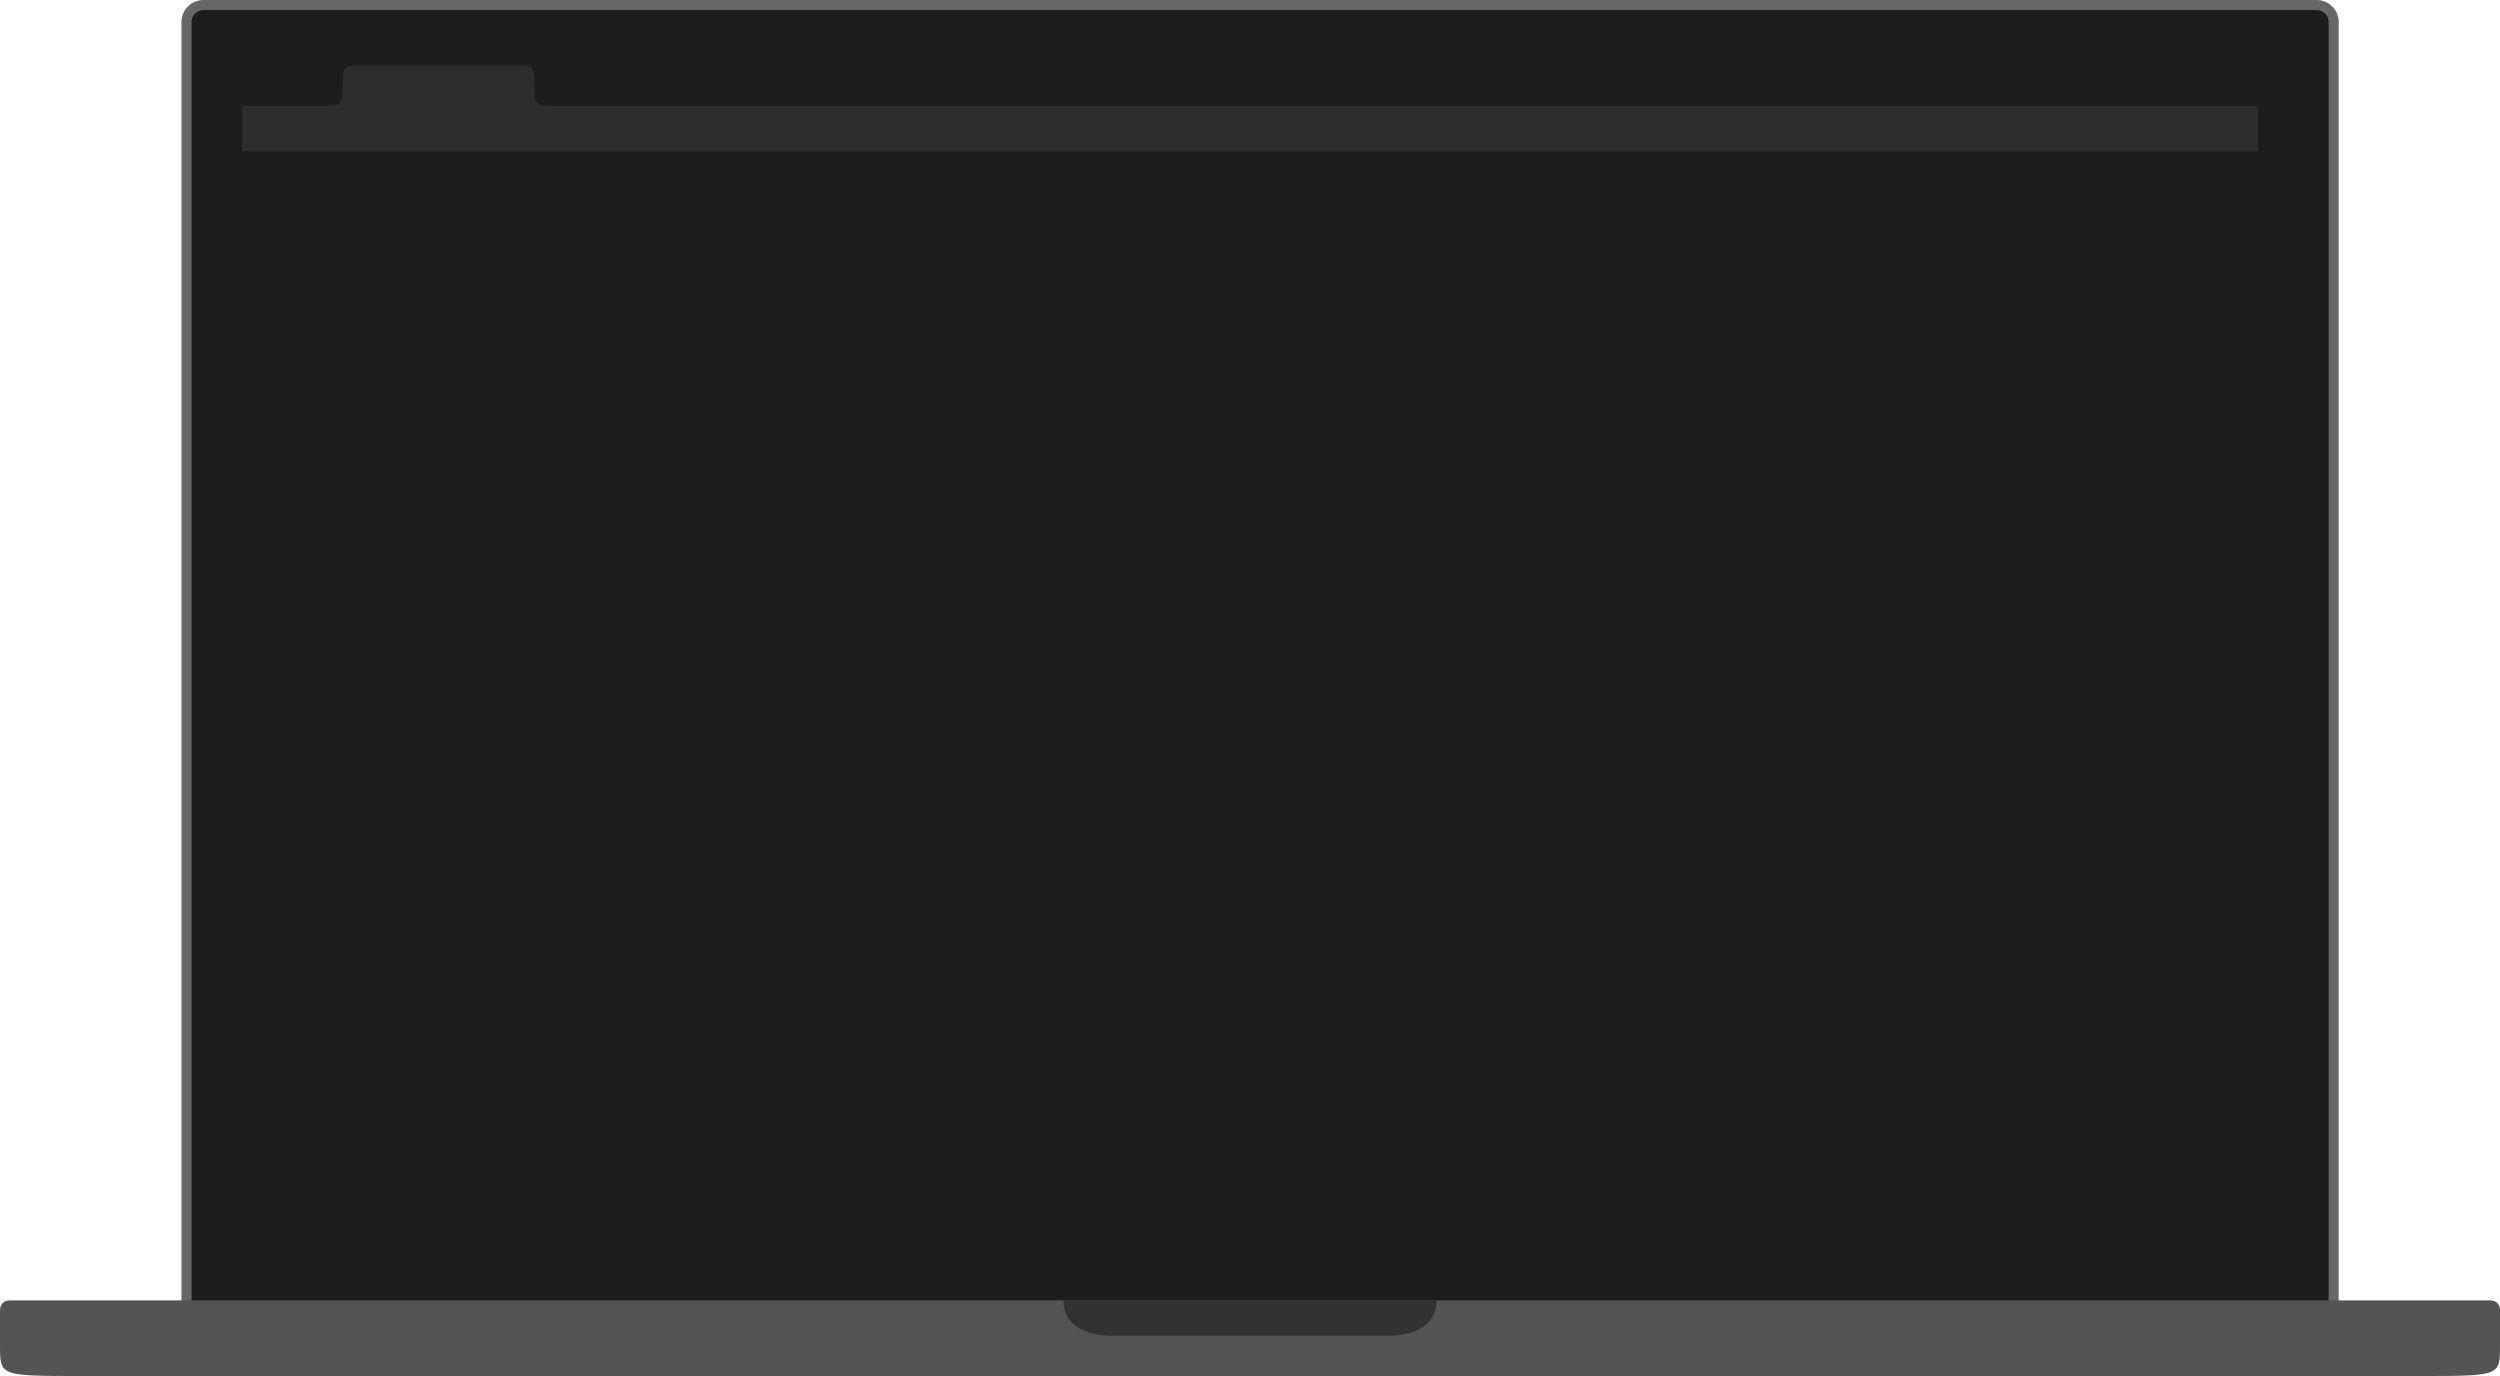 <svg fill="none" height="546" viewBox="0 0 992 546" width="992" xmlns="http://www.w3.org/2000/svg"><g clip-rule="evenodd" fill-rule="evenodd"><path d="m74 8.758v510.484c0 3.737 3.027 6.758 6.768 6.758h838.464c3.741 0 6.768-3.023 6.768-6.758v-510.484c0-3.737-3.028-6.758-6.768-6.758h-838.464c-3.741 0-6.768 3.023-6.768 6.758z" fill="#1d1d1d" stroke="#676767" stroke-width="4"/><path d="m0 534v-14c0-2.523 1.509-4 4-4h984c2.488 0 4 1.47 4 4v14c0 12 0 12-32 12h-928c-32 0-32 0-32-12z" fill="#545454"/><path d="m422 516h148c0 14-17.077 14-18.215 14-33.187 0-67.238 0-111.57 0-1.138 0-18.215 0-18.215-14z" fill="#323232"/><path d="m96 42h32c8.176 0 8.099 0 8.017-11.997-.016-2.209 1.774-4.003 3.983-4.003h68c2.209 0 3.999 1.794 3.983 4.003-.082 11.997-.159 11.997 8.017 11.997h676v18h-800z" fill="#2d2d2d"/></g></svg>